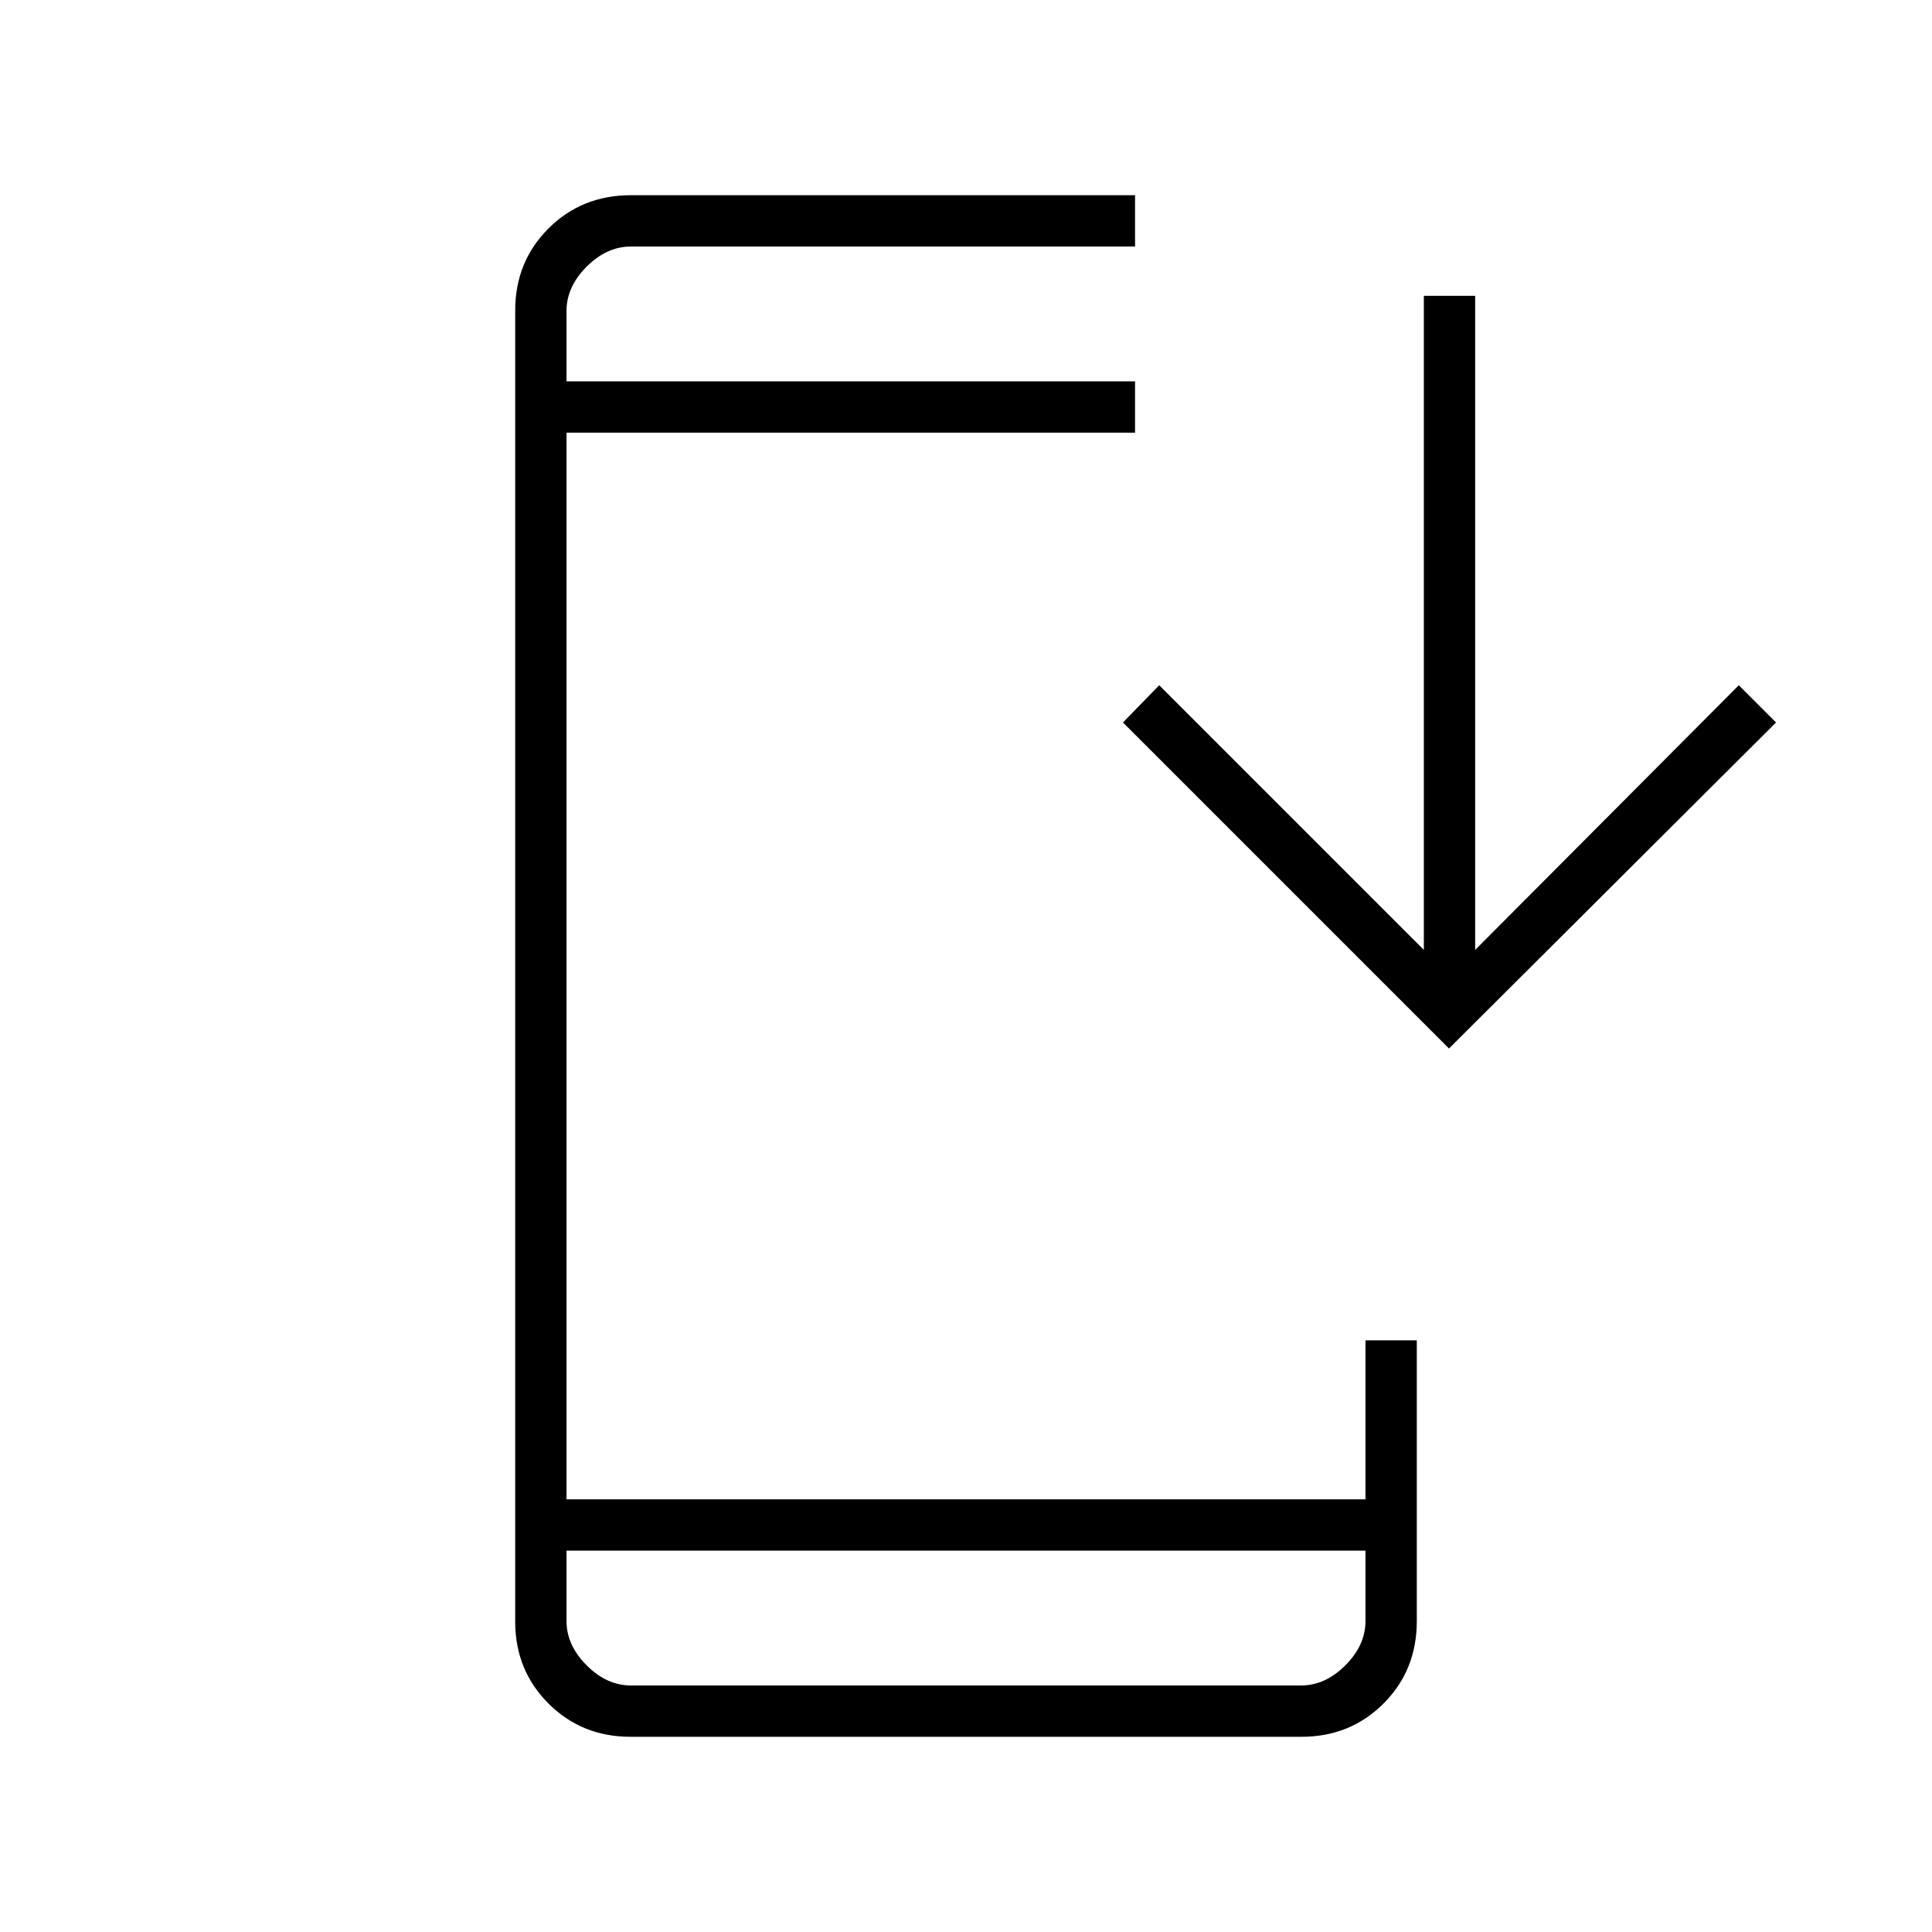 <svg xmlns="http://www.w3.org/2000/svg" height="24" viewBox="0 -960 960 960" width="24"><path d="M313.28-97q-24.22 0-40.75-16.53T256-154.25v-651.5q0-24.19 16.53-40.72Q289.06-863 313.5-863H564v25.5H313.5q-12 0-22 10t-10 22v35H564v25.5H281.5v530h397v-79H704v139.58q0 24.36-16.53 40.89T646.72-97H313.28Zm-31.78-92.5v35q0 12 10 22t22 10h333q12 0 22-10t10-22v-35h-397ZM720-439 558-601l18-18.5L707.5-488v-325H733v325l131-131.5 18.5 18.5L720-439ZM281.5-770.5v-67 67Zm0 581v67-67Z"/></svg>